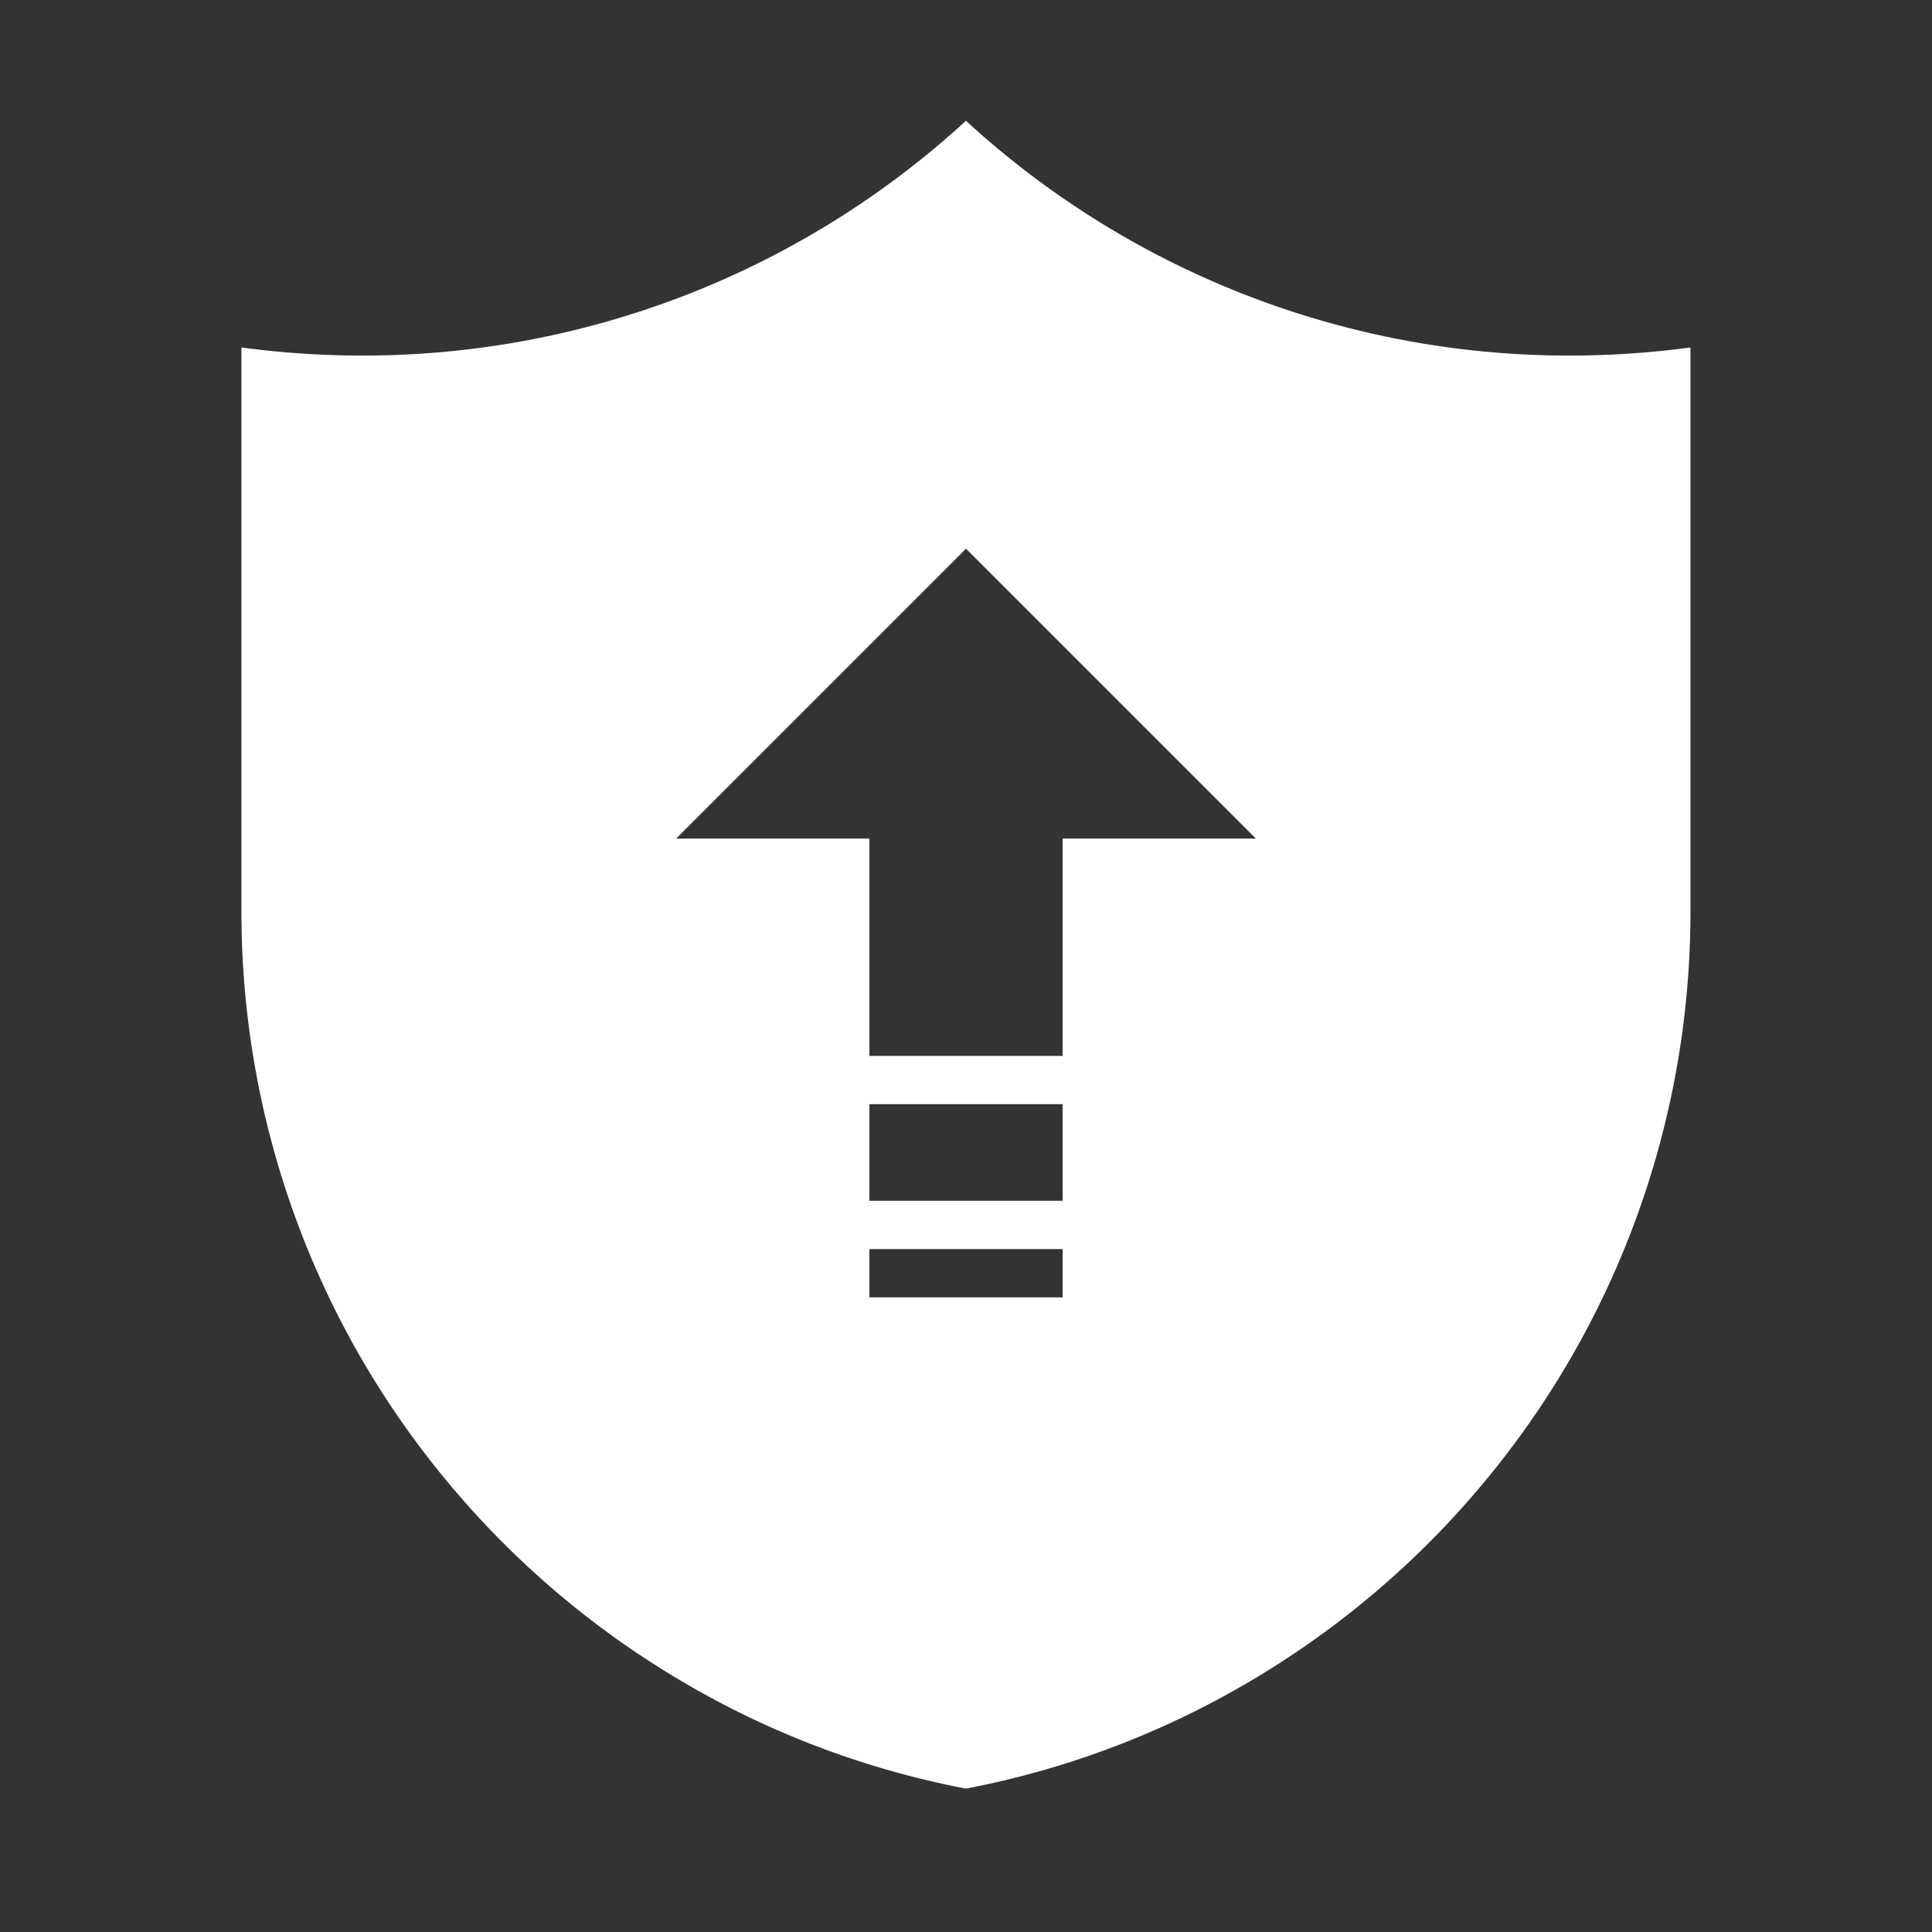 <svg xmlns="http://www.w3.org/2000/svg" xmlns:xlink="http://www.w3.org/1999/xlink" width="80" height="80" viewBox="0 0 80 80">
  <rect x="0" y="0" width="80" height="80" fill="#333333" stroke="none"/>
  <defs>
    <style>
      .cls-1 {
        fill: #fff;
      }

      .cls-2 {
        clip-path: url(#clip-path);
      }
    </style>
    <clipPath id="clip-path">
      <rect id="矩形_4117" data-name="矩形 4117" class="cls-1" width="80" height="80" transform="translate(296 550)"/>
    </clipPath>
  </defs>
  <g id="应急保障" class="cls-2" transform="translate(-296 -550)">
    <path id="应急保障-2" data-name="应急保障" class="cls-1" d="M-6362,7509.063h0a36.689,36.689,0,0,1-11.9-4.523,37.053,37.053,0,0,1-9.511-8.109,36.839,36.839,0,0,1-6.307-10.879,36.892,36.892,0,0,1-2.284-12.828l0-23.336a37.832,37.832,0,0,0,5,.335,36.914,36.914,0,0,0,25-9.722,36.9,36.9,0,0,0,25,9.722,37.5,37.5,0,0,0,5-.335v23.336a36.91,36.91,0,0,1-2.286,12.828,36.909,36.909,0,0,1-6.305,10.879,37.04,37.04,0,0,1-9.513,8.109,36.666,36.666,0,0,1-11.9,4.523Zm-4-22.341v2h8v-2Zm0-6v4h8v-4Zm0-11v9h8v-9h8l-12-12-12,12Z" transform="translate(6698 -6885)"/>
  </g>
</svg>
